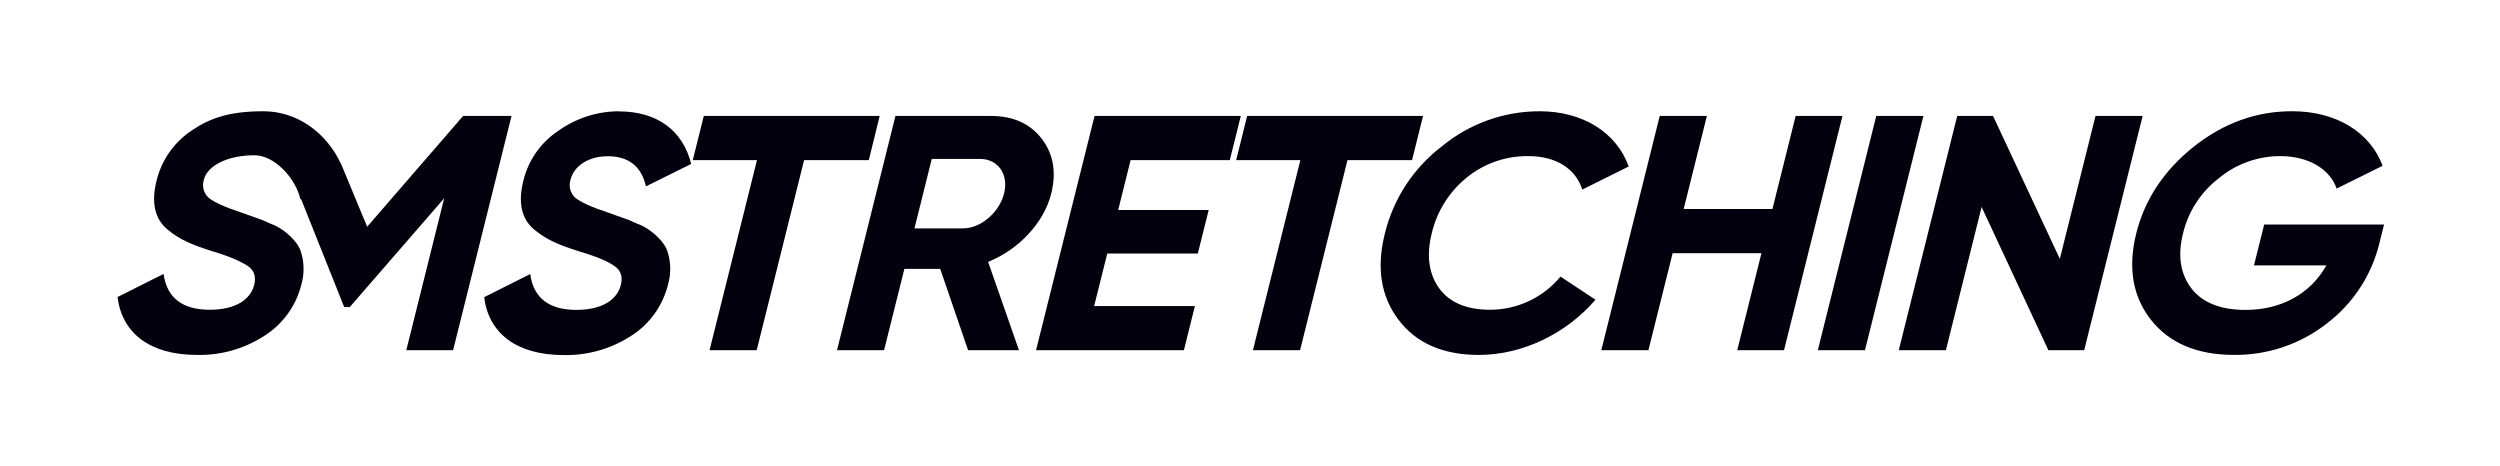 <svg width="2683" height="500" viewBox="0 0 2683 500" fill="none" xmlns="http://www.w3.org/2000/svg">
<path d="M2381.02 191.436C2399.66 175.925 2423.17 167.469 2447.42 167.55C2477.89 167.55 2500.69 181.915 2507.68 202.354L2557.02 177.923C2543.89 142.368 2507.85 119.369 2459.84 119.369C2421.69 119.369 2386.31 131.96 2354.3 157.45C2322.3 182.939 2301.65 214.161 2292.61 250.467C2283.57 286.773 2288.58 317.995 2308.34 343.143C2328.1 368.291 2357.95 380.882 2397.54 380.882C2433.44 381.27 2468.41 369.496 2496.76 347.476C2525.28 325.942 2545.42 295.155 2553.71 260.396L2558.56 240.981H2429.92L2418.96 284.828H2496.63C2480.01 314.617 2449.13 332.599 2409.92 332.599C2383.58 332.599 2363.82 325.058 2351.91 309.601C2340.01 294.143 2336.87 274.387 2342.77 250.672C2348.37 227.133 2361.87 206.225 2381.02 191.436Z" fill="#03010D"/>
<path d="M2126.67 222.146L2198.33 375.866H2236.75L2299.47 124.454H2248.9L2210.61 277.799L2138.96 124.454H2100.47L2037.75 375.866H2088.32L2126.67 222.146Z" fill="#03010D"/>
<path d="M741.758 175.944C733.057 140.389 705.623 119.54 664.199 119.54V119.404C641.099 119.508 618.587 126.702 599.708 140.013C580.538 152.564 566.9 171.977 561.593 194.268C555.827 217.232 559.682 234.873 572.888 245.997C586.093 257.121 598.821 262.512 620.215 269.336C639.665 275.069 652.597 280.46 659.422 285.51C666.246 290.06 668.521 296.885 666.246 305.984C662.288 321.407 646.694 332.565 618.475 332.565C589.13 332.565 572.444 319.633 569.032 294.109L519.623 318.916C524.332 357.338 553.984 381.053 604.928 381.053C630.502 381.604 655.653 374.473 677.131 360.579C697.068 347.996 711.344 328.167 716.951 305.267C720.313 293.606 720.075 281.202 716.269 269.678C713.676 261.079 704.19 252.105 697.638 247.43C693.299 244.219 688.503 241.677 683.409 239.889C678.57 237.494 673.564 235.453 668.43 233.781L652.256 228.014C634.649 222.282 623.15 216.891 617.349 212.216C614.745 209.804 612.887 206.697 611.992 203.263C611.097 199.829 611.204 196.21 612.299 192.834C615.984 178.094 631.407 167.686 652.29 167.686C674.572 167.686 688.357 178.469 693.237 200L741.758 175.944Z" fill="#03010D"/>
<path d="M476.697 212.796L436.024 375.866H486.252L548.968 124.454H497L394.053 243.335L366.005 175.808L365.8 175.637C350.548 142.743 319.189 119.404 282.815 119.404C247.192 119.404 225.968 126.228 206.04 139.877C186.888 152.439 173.265 171.849 167.96 194.131C162.193 217.095 166.049 234.736 179.254 245.86C192.46 256.984 205.187 262.376 226.582 269.2C246.032 274.933 258.793 280.733 265.788 285.374C272.783 290.014 275.035 296.839 272.783 305.847C268.825 321.27 253.231 332.429 225.012 332.429C195.667 332.429 178.981 319.496 175.569 293.973L126.126 318.78C130.835 357.201 160.487 380.916 211.432 380.916C237.005 381.468 262.157 374.336 283.634 360.443C303.543 347.892 317.815 328.116 323.455 305.267C326.799 293.604 326.561 281.204 322.772 269.678C320.179 261.079 310.693 252.105 304.142 247.43C299.797 244.227 295.002 241.685 289.913 239.889C285.073 237.494 280.067 235.453 274.933 233.781L258.759 228.014C241.152 222.282 229.653 216.891 223.852 212.216C221.249 209.804 219.39 206.697 218.495 203.263C217.6 199.829 217.707 196.21 218.802 192.834C222.487 178.094 243.575 166.629 273.056 166.629C295.406 166.629 317.654 192.323 322.397 213.854L323.079 213.512L369.383 329.528H375.389L476.697 212.796Z" fill="#03010D"/>
<path d="M944.069 124.454H755.305L743.499 171.849H812.391L761.481 375.866H812.084L862.96 171.849H932.399L944.069 124.454Z" fill="#03010D"/>
<path d="M1319.82 171.849L1331.63 124.454H1174.67L1111.88 375.866H1270.55L1282.36 328.47H1174.22L1188.32 272.066H1285.5L1297.16 225.387H1200.02L1213.36 171.849H1319.82Z" fill="#03010D"/>
<path d="M1527.22 124.454H1338.45L1326.65 171.849H1395.54L1344.63 375.866H1395.23L1446.11 171.849H1515.41L1527.22 124.454Z" fill="#03010D"/>
<path d="M1652.38 119.404C1614.02 119.359 1576.85 132.707 1547.28 157.143C1516.97 180.31 1495.47 213.122 1486.34 250.16C1476.99 287.148 1481.87 318.063 1500.87 343.177C1519.89 368.336 1548.65 380.916 1587.13 380.916C1634.05 380.916 1681.21 357.918 1712.26 321.646L1674.73 296.839C1665.52 307.965 1653.98 316.923 1640.91 323.074C1627.85 329.226 1613.59 332.42 1599.15 332.429C1574.37 332.429 1555.71 324.887 1544.55 309.43C1533.39 293.973 1530.59 274.045 1536.6 250.16C1542.18 226.676 1555.37 205.701 1574.13 190.514C1592.84 175.329 1616.28 167.201 1640.37 167.55C1669.68 167.55 1690.93 180.823 1698.1 203.446L1747.92 178.674C1734.95 142.402 1698.92 119.404 1652.38 119.404Z" fill="#03010D"/>
<path d="M1806.92 224.295L1831.82 124.454H1781.22L1718.51 375.866H1769.07L1795.08 271.725H1890.38L1864.38 375.866H1914.61L1977.32 124.454H1927.09L1902.18 224.295H1806.92Z" fill="#03010D"/>
<path d="M2001.48 375.866L2064.2 124.454H2013.59L1950.88 375.866H2001.48Z" fill="#03010D"/>
<path fill-rule="evenodd" clip-rule="evenodd" d="M1063.56 124.454C1087.45 124.454 1105.5 132.711 1117.96 148.851C1130.41 164.991 1133.92 184.782 1128.19 207.78C1120.38 239.036 1093.42 267.767 1060.43 281.04L1093.56 375.866H1038.96L1009.04 288.581H970.582L948.777 375.866H898.277L960.993 124.454H1063.56ZM1077.59 207.575C1072.5 228.049 1052.51 245.11 1033.47 245.11H981.398L999.961 170.587H1052C1071.07 170.587 1082.67 187.102 1077.59 207.575Z" fill="#03010D"/>
</svg>
